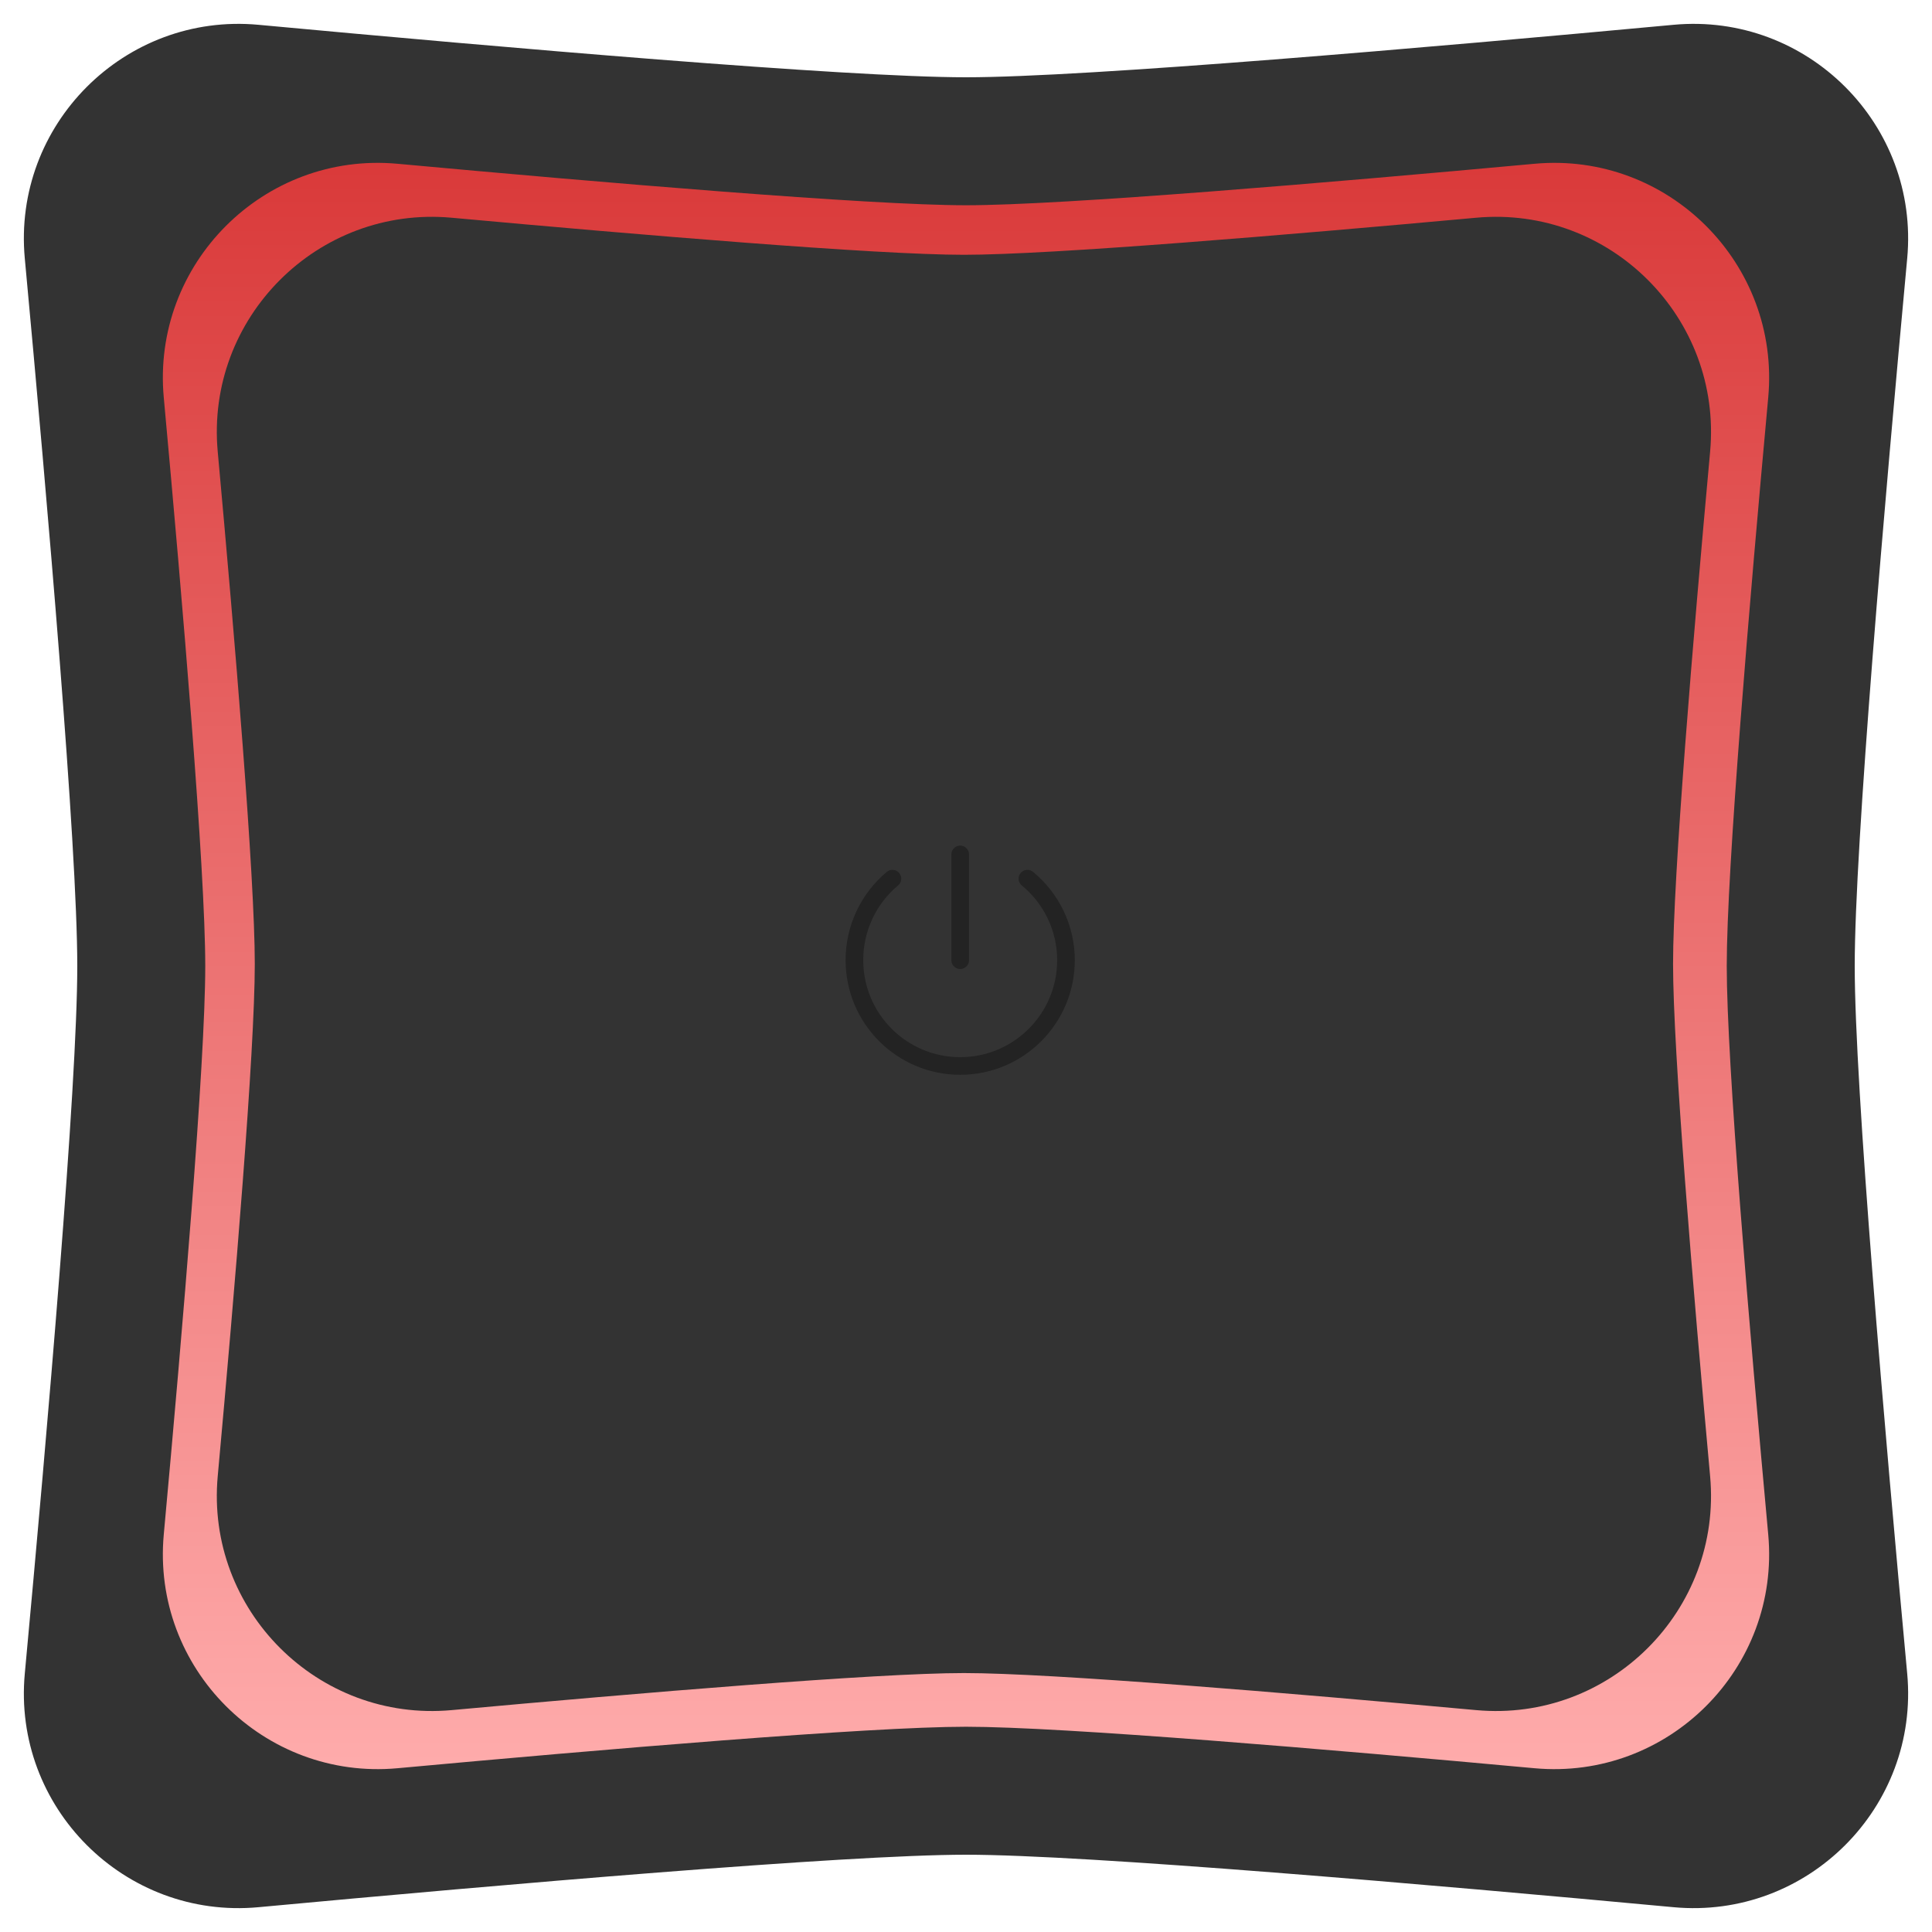 <svg width="500" height="500" viewBox="0 0 500 500" fill="none" xmlns="http://www.w3.org/2000/svg">
<path d="M6.419 66.897C3.203 32.295 32.295 3.203 66.897 6.419C129.834 12.268 218.912 20 250 20C281.088 20 370.166 12.268 433.103 6.419C467.705 3.203 496.797 32.295 493.581 66.897C487.732 129.834 480 218.912 480 250C480 281.088 487.732 370.166 493.581 433.103C496.797 467.705 467.705 496.797 433.103 493.581C370.166 487.732 281.088 480 250 480C218.912 480 129.834 487.732 66.897 493.581C32.295 496.797 3.203 467.705 6.419 433.103C12.268 370.166 20 281.088 20 250C20 218.912 12.268 129.834 6.419 66.897Z" fill="#333333"/>
<path d="M42.385 102.892C39.205 68.287 68.287 39.205 102.892 42.385C155.853 47.25 224.938 53.12 250 53.12C275.062 53.12 344.147 47.25 397.108 42.385C431.713 39.205 460.795 68.287 457.615 102.892C452.75 155.853 446.88 224.938 446.88 250C446.88 275.062 452.75 344.147 457.615 397.108C460.795 431.713 431.713 460.795 397.108 457.615C344.147 452.75 275.062 446.88 250 446.88C224.938 446.88 155.853 452.75 102.892 457.615C68.287 460.795 39.205 431.713 42.385 397.108C47.25 344.147 53.12 275.062 53.12 250C53.12 224.938 47.25 155.853 42.385 102.892Z" fill="url(#paint0_linear_3_16)"/>
<path d="M56.348 116.883C53.188 82.276 82.276 53.188 116.883 56.348C165.585 60.795 226.812 65.939 249.462 65.939C272.113 65.939 333.34 60.795 382.042 56.348C416.649 53.188 445.737 82.276 442.577 116.883C438.13 165.585 432.986 226.812 432.986 249.462C432.986 272.113 438.13 333.34 442.577 382.042C445.737 416.649 416.649 445.737 382.042 442.577C333.34 438.13 272.113 432.986 249.462 432.986C226.812 432.986 165.585 438.13 116.883 442.577C82.276 445.737 53.188 416.649 56.348 382.042C60.795 333.34 65.939 272.113 65.939 249.462C65.939 226.812 60.795 165.585 56.348 116.883Z" fill="#333333"/>
<path d="M265.895 227.398C269.015 229.959 271.529 233.179 273.255 236.828C274.981 240.477 275.875 244.464 275.875 248.5C275.875 263.613 263.613 275.875 248.5 275.875C233.387 275.875 221.125 263.613 221.125 248.5C221.113 244.476 221.988 240.499 223.689 236.851C225.389 233.204 227.873 229.976 230.963 227.398M248.5 221.125V248.5" stroke="#232323" stroke-width="4.562" stroke-linecap="round" stroke-linejoin="round"/>
<defs>
<linearGradient id="paint0_linear_3_16" x1="250" y1="36" x2="250" y2="464" gradientUnits="userSpaceOnUse">
<stop stop-color="#D93838"/>
<stop offset="1" stop-color="#FFADAD"/>
</linearGradient>
</defs>
</svg>

